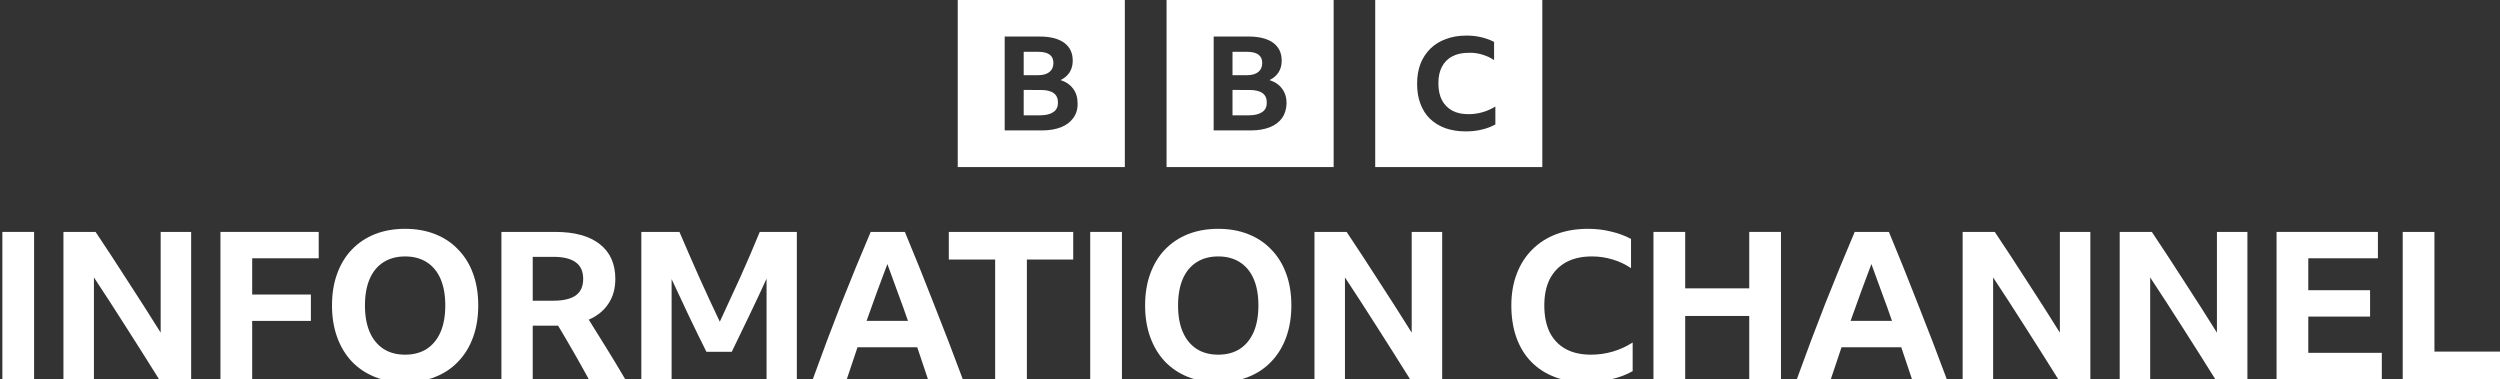 <svg width="800" height="121.34" version="1.1" viewBox="0 0 211.67 32.104" xmlns="http://www.w3.org/2000/svg">
 <rect x="0" y="0" width="211.67" height="32.104" fill="#333333" stroke="none"/>
 <g transform="translate(446.67 -170.33)" fill="#fff">
  <path class="st0" d="m-365.58 170.33v14.147h14.147v-14.147zm17.68 0v14.147h14.147v-14.147zm17.667 0v14.147h14.147v-14.147zm7.713 3.011c0.44 0 0.853 0.041 1.251 0.137 0.399 0.096 0.756 0.22 1.1 0.399v1.54c-0.303-0.206-0.646-0.358-1.004-0.467-0.371-0.11-0.756-0.165-1.127-0.151-0.55 0-1.018 0.096-1.403 0.302-0.385 0.193-0.687 0.509-0.88 0.88-0.206 0.385-0.302 0.853-0.302 1.403s0.096 1.031 0.302 1.416c0.192 0.385 0.495 0.687 0.866 0.894 0.385 0.206 0.839 0.303 1.375 0.303 0.825 0 1.581-0.22 2.282-0.646v1.518l-0.014 8e-3c-0.33 0.179-0.715 0.33-1.141 0.426-0.44 0.11-0.894 0.151-1.375 0.151-0.632 0-1.21-0.096-1.718-0.275-0.509-0.192-0.935-0.454-1.292-0.797-0.357-0.344-0.619-0.77-0.811-1.279-0.192-0.509-0.275-1.072-0.275-1.705 0-0.619 0.096-1.169 0.289-1.677 0.193-0.495 0.481-0.921 0.839-1.278 0.371-0.357 0.811-0.632 1.32-0.811 0.509-0.192 1.086-0.289 1.718-0.289zm-39.085 0.083h2.983c0.88 0 1.567 0.179 2.049 0.523 0.481 0.357 0.729 0.852 0.729 1.512 0 0.385-0.083 0.701-0.261 0.99-0.179 0.275-0.426 0.495-0.77 0.66 0.467 0.151 0.825 0.398 1.072 0.742 0.247 0.33 0.371 0.742 0.371 1.224 0.014 0.481-0.11 0.894-0.358 1.238-0.247 0.344-0.591 0.605-1.031 0.784-0.453 0.179-0.99 0.275-1.608 0.275h-3.176zm17.694 0h2.983c0.88 0 1.567 0.179 2.048 0.523 0.481 0.357 0.729 0.852 0.729 1.512 0 0.385-0.083 0.701-0.261 0.99-0.179 0.275-0.426 0.495-0.77 0.66 0.467 0.151 0.825 0.398 1.072 0.742 0.247 0.33 0.371 0.742 0.371 1.224-0.014 0.481-0.137 0.894-0.371 1.238-0.248 0.344-0.591 0.605-1.031 0.784-0.454 0.179-0.99 0.275-1.609 0.275h-3.162zm-16.085 1.292v1.98h1.224c0.426 0 0.742-0.096 0.962-0.275 0.22-0.179 0.33-0.44 0.33-0.756 0-0.632-0.426-0.949-1.292-0.949zm17.68 0v1.98h1.224c0.426 0 0.742-0.096 0.962-0.275 0.22-0.179 0.33-0.44 0.33-0.756 0-0.632-0.426-0.949-1.292-0.949zm-17.68 3.231v2.145h1.403c0.481 0 0.852-0.096 1.113-0.275 0.261-0.179 0.385-0.44 0.385-0.784 0.014-0.729-0.481-1.086-1.471-1.086zm17.68 0v2.145h1.403c0.481 0 0.852-0.096 1.114-0.275 0.261-0.179 0.385-0.44 0.385-0.784 0.014-0.729-0.481-1.086-1.471-1.086z" clip-rule="evenodd" fill-rule="evenodd" stroke-width=".137"/>
  <g transform="matrix(.436 0 0 .436 -738.75 -185.06)" style="shape-inside:url(#rect63602-1);white-space:pre" aria-label="INFORMATION CHANNEL">
   <path d="m670.37 860.15h6.16v28.6h-6.16z"/>
   <path d="m700.79 888.75q-3.12-5-6.32-10-3.2-5.04-6.32-9.76v19.76h-5.92v-28.6h6.24q3.24 4.84 6.36 9.72 3.16 4.84 6.28 9.84v-19.56h5.92v28.6z"/>
   <path d="m712.72 860.15h19.08v5.12h-12.92v7.04h11.4v5.12h-11.4v11.32h-6.16z"/>
   <path d="m748.58 859.55q3.24 0 5.84 1.04 2.64 1.04 4.48 3 1.88 1.92 2.88 4.68 1 2.72 1 6.16 0 3.4-1 6.16t-2.88 4.72q-1.84 1.96-4.48 3-2.6 1.04-5.84 1.04t-5.88-1.04q-2.6-1.04-4.48-3-1.84-1.96-2.84-4.72t-1-6.16q0-3.44 1-6.16 1-2.76 2.84-4.68 1.88-1.96 4.48-3 2.64-1.04 5.88-1.04zm0 24.44q2.44 0 4.2-1.12 1.76-1.16 2.68-3.28t0.92-5.16-0.92-5.16-2.68-3.24-4.2-1.12-4.2 1.12-2.68 3.24-0.92 5.16 0.92 5.16 2.68 3.28q1.76 1.12 4.2 1.12z"/>
   <path d="m773.36 878.35v10.4h-6.08v-28.6h10.44q5.64 0 8.64 2.36 3.04 2.36 3.04 6.76 0 2.84-1.36 4.84-1.32 2-3.8 3.08 1.8 2.84 3.56 5.72 1.76 2.84 3.52 5.84h-7.08q-2.88-5.28-5.96-10.4-0.32 0-0.6 0zm0-4.84h4q2.84 0 4.32-1 1.48-1.04 1.48-3.24t-1.48-3.24q-1.44-1.04-4.28-1.04h-4.04z"/>
   <path d="m807.09 883.43q-1.76-3.52-3.44-7.04-1.68-3.56-3.32-7.08v19.44h-5.88v-28.6h7.4q1.88 4.4 3.84 8.8 1.96 4.36 4 8.64 2-4.28 3.96-8.6 1.96-4.36 3.8-8.84h7.2v28.6h-5.88v-19.52q-1.64 3.6-3.36 7.16-1.68 3.52-3.4 7.04z"/>
   <path d="m850.11 888.75q-1.04-3.16-2.08-6.2h-11.6q-1.04 3.08-2.08 6.2h-6.6q2.72-7.52 5.52-14.68 2.84-7.16 5.72-13.92h6.64q2.96 7.12 5.76 14.32 2.84 7.16 5.48 14.28zm-11.92-11.32h8.04q-0.96-2.8-2-5.56-1-2.8-2-5.48-2.08 5.48-4.04 11.04z"/>
   <path d="m854.16 860.15h24.16v5.36h-9v23.24h-6.16v-23.24h-9z"/>
   <path d="m881.62 860.15h6.16v28.6h-6.16z"/>
   <path d="m906.48 859.55q3.24 0 5.84 1.04 2.64 1.04 4.48 3 1.88 1.92 2.88 4.68 1 2.72 1 6.16 0 3.4-1 6.16t-2.88 4.72q-1.84 1.96-4.48 3-2.6 1.04-5.84 1.04t-5.88-1.04q-2.6-1.04-4.48-3-1.84-1.96-2.84-4.72t-1-6.16q0-3.44 1-6.16 1-2.76 2.84-4.68 1.88-1.96 4.48-3 2.64-1.04 5.88-1.04zm0 24.44q2.44 0 4.2-1.12 1.76-1.16 2.68-3.28t0.92-5.16-0.92-5.16-2.68-3.24-4.2-1.12-4.2 1.12-2.68 3.24-0.92 5.16 0.92 5.16 2.68 3.28q1.76 1.12 4.2 1.12z"/>
   <path d="m943.73 888.75q-3.12-5-6.32-10-3.2-5.04-6.32-9.76v19.76h-5.92v-28.6h6.24q3.24 4.84 6.36 9.72 3.16 4.84 6.28 9.84v-19.56h5.92v28.6z"/>
   <path d="m978 889.35q-3.4 0-6.12-1-2.72-1.04-4.6-2.96t-2.88-4.68q-1-2.8-1-6.28 0-3.4 1.04-6.12 1.04-2.76 3-4.72t4.68-3q2.76-1.04 6.16-1.04 2.36 0 4.44 0.52 2.12 0.48 3.92 1.44v5.68q-1.64-1.12-3.56-1.68-1.92-0.6-4.04-0.6-2.92 0-5 1.12-2.04 1.12-3.16 3.24-1.08 2.12-1.08 5.16t1.04 5.2q1.08 2.12 3.08 3.24 2.04 1.12 4.92 1.12 4.4 0 8.12-2.36v5.56q-1.76 1-4.08 1.56-2.32 0.6-4.88 0.6z"/>
   <path d="m1009.6 888.75v-12.28h-12.44v12.28h-6.16v-28.6h6.16v10.96h12.44v-10.96h6.16v28.6z"/>
   <path d="m1041.2 888.75q-1.04-3.16-2.08-6.2h-11.6q-1.04 3.08-2.08 6.2h-6.6q2.72-7.52 5.52-14.68 2.84-7.16 5.72-13.92h6.64q2.96 7.12 5.76 14.32 2.84 7.16 5.48 14.28zm-11.92-11.32h8.04q-0.96-2.8-2-5.56-1-2.8-2-5.48-2.08 5.48-4.04 11.04z"/>
   <path d="m1069.6 888.75q-3.12-5-6.32-10-3.2-5.04-6.32-9.76v19.76h-5.92v-28.6h6.24q3.24 4.84 6.36 9.72 3.16 4.84 6.28 9.84v-19.56h5.92v28.6z"/>
   <path d="m1100.1 888.75q-3.12-5-6.32-10-3.2-5.04-6.32-9.76v19.76h-5.92v-28.6h6.24q3.24 4.84 6.36 9.72 3.16 4.84 6.28 9.84v-19.56h5.92v28.6z"/>
   <path d="m1112 860.15h19.68v5.12h-13.52v6.2h12v5.12h-12v7.04h14.28v5.12h-20.44z"/>
   <path d="m1136.5 860.15h6.16v23.24h13.56v5.36h-19.72z"/>
  </g>
 </g>
</svg>

